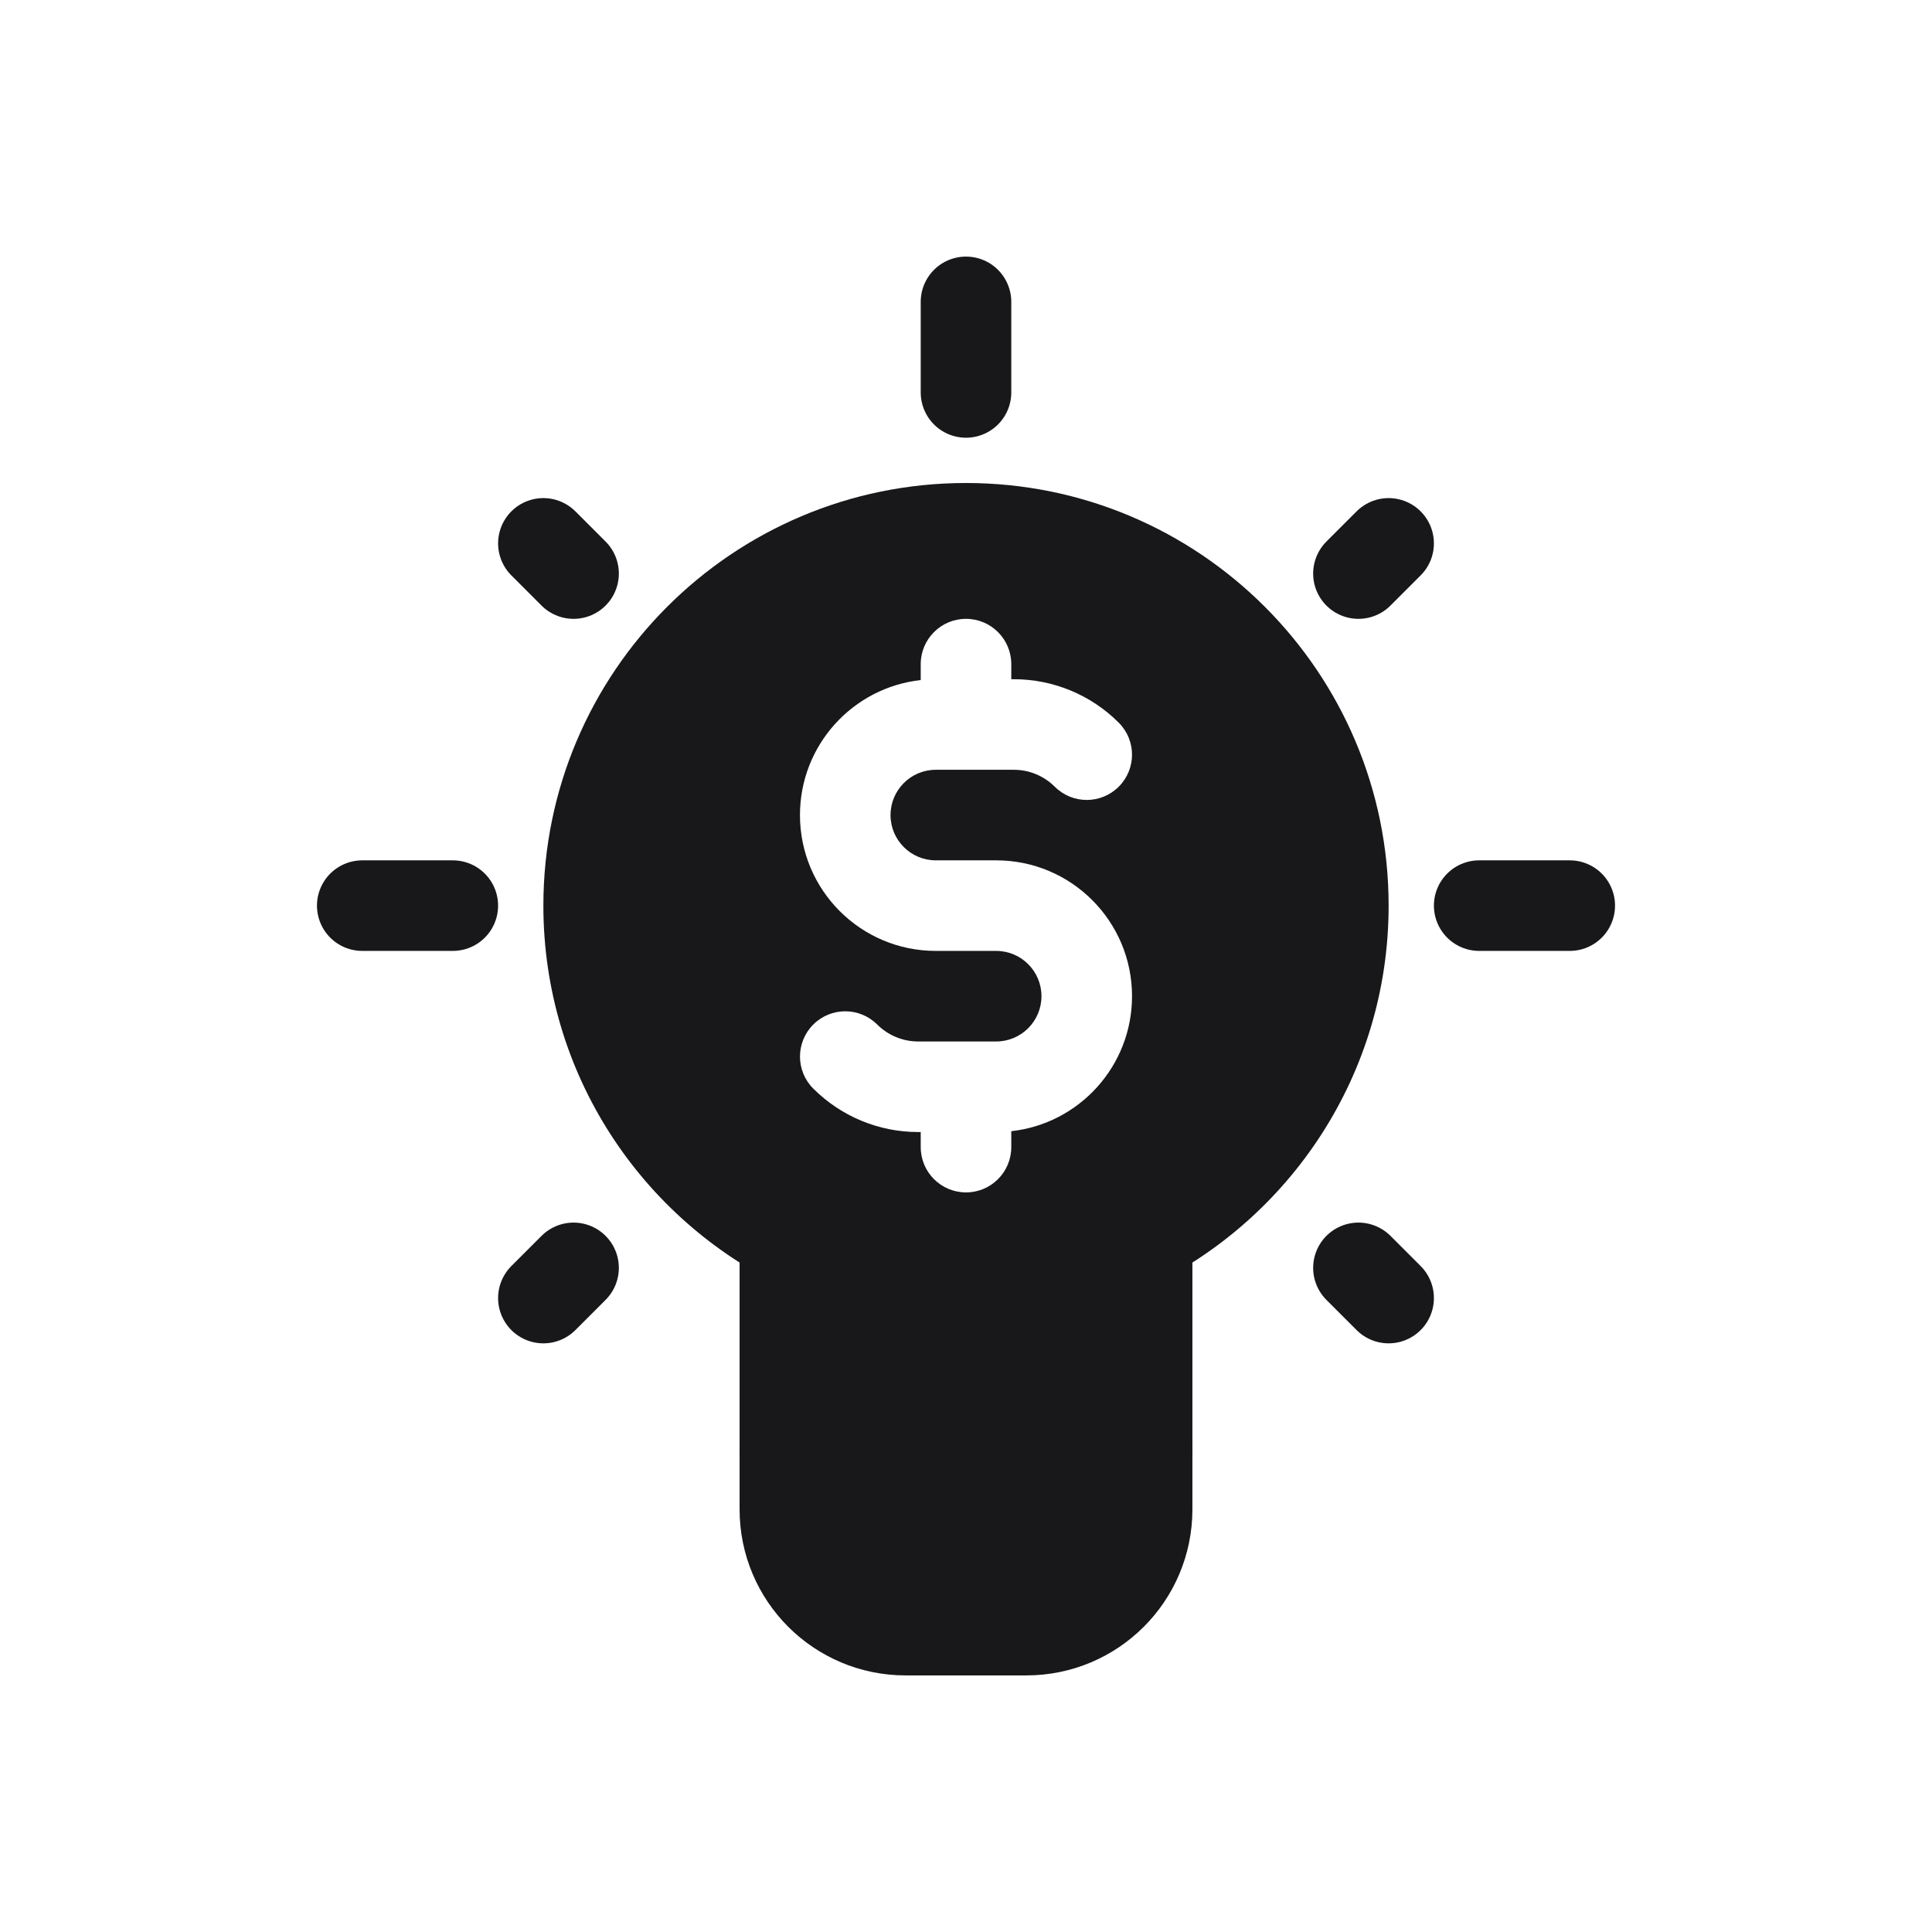 <svg width="32" height="32" viewBox="0 0 32 32" fill="none" xmlns="http://www.w3.org/2000/svg">
<g id="agency-icon/light-bulb-ipr-epu" clip-path="url(#clip0_14237_1237)">
<g id="agency-icons/mini/light-bulb-ipr-epu">
<g id="Group 49">
<path id="Subtract" fill-rule="evenodd" clip-rule="evenodd" d="M19 21.326C21.365 20.203 23 17.792 23 15C23 11.134 19.866 8 16 8C12.134 8 9 11.134 9 15C9 17.792 10.635 20.203 13 21.326C14.211 21.902 17.789 21.902 19 21.326ZM14.75 13.5C14.75 13.086 15.086 12.75 15.5 12.75H16H16.793C17.047 12.75 17.29 12.851 17.47 13.03C17.763 13.323 18.237 13.323 18.53 13.03C18.823 12.737 18.823 12.263 18.53 11.97C18.07 11.509 17.445 11.25 16.793 11.25H16.75V11C16.75 10.586 16.414 10.25 16 10.25C15.586 10.25 15.25 10.586 15.25 11V11.264C14.125 11.388 13.25 12.342 13.25 13.5C13.25 14.743 14.257 15.75 15.5 15.75H16.5C16.914 15.75 17.25 16.086 17.25 16.5C17.25 16.914 16.914 17.25 16.5 17.25H16H15.207C14.953 17.25 14.71 17.149 14.53 16.97C14.237 16.677 13.763 16.677 13.47 16.97C13.177 17.263 13.177 17.737 13.47 18.03C13.931 18.491 14.555 18.75 15.207 18.75H15.25L15.25 19C15.25 19.414 15.586 19.75 16 19.75C16.414 19.75 16.75 19.414 16.75 19L16.75 18.736C17.875 18.612 18.75 17.658 18.75 16.5C18.75 15.257 17.743 14.25 16.5 14.25H15.5C15.086 14.25 14.75 13.914 14.75 13.5Z" fill="#18181B"/>
<path id="Rectangle 210" d="M13 21H19V25C19 26.105 18.105 27 17 27H15C13.895 27 13 26.105 13 25V21Z" fill="#18181B" stroke="#18181B" stroke-width="1.5"/>
<path id="Vector 126" d="M13 21H19" stroke="#18181B" stroke-linecap="round" stroke-linejoin="round"/>
<path id="Vector 127" d="M13 24H19" stroke="#18181B" stroke-width="1.5" stroke-linecap="round" stroke-linejoin="round"/>
<path id="Vector 64" d="M24.5 15H26" stroke="#18181B" stroke-width="1.5" stroke-linecap="round"/>
<path id="Vector 65" d="M6 15H7.5" stroke="#18181B" stroke-width="1.5" stroke-linecap="round"/>
<path id="Vector 66" d="M9 9L9.5 9.5" stroke="#18181B" stroke-width="1.5" stroke-linecap="round"/>
<path id="Vector 72" d="M16 5L16 6.5" stroke="#18181B" stroke-width="1.5" stroke-linecap="round"/>
<path id="Vector 67" d="M23 9L22.5 9.5" stroke="#18181B" stroke-width="1.5" stroke-linecap="round"/>
<path id="Vector 73" d="M23 21.5L22.5 21" stroke="#18181B" stroke-width="1.5" stroke-linecap="round"/>
<path id="Vector 74" d="M9 21.5L9.5 21" stroke="#18181B" stroke-width="1.5" stroke-linecap="round"/>
</g>
</g>
</g>
<defs>
<clipPath id="clip0_14237_1237">
<rect width="32" height="32" fill="white"/>
</clipPath>
</defs>
</svg>
